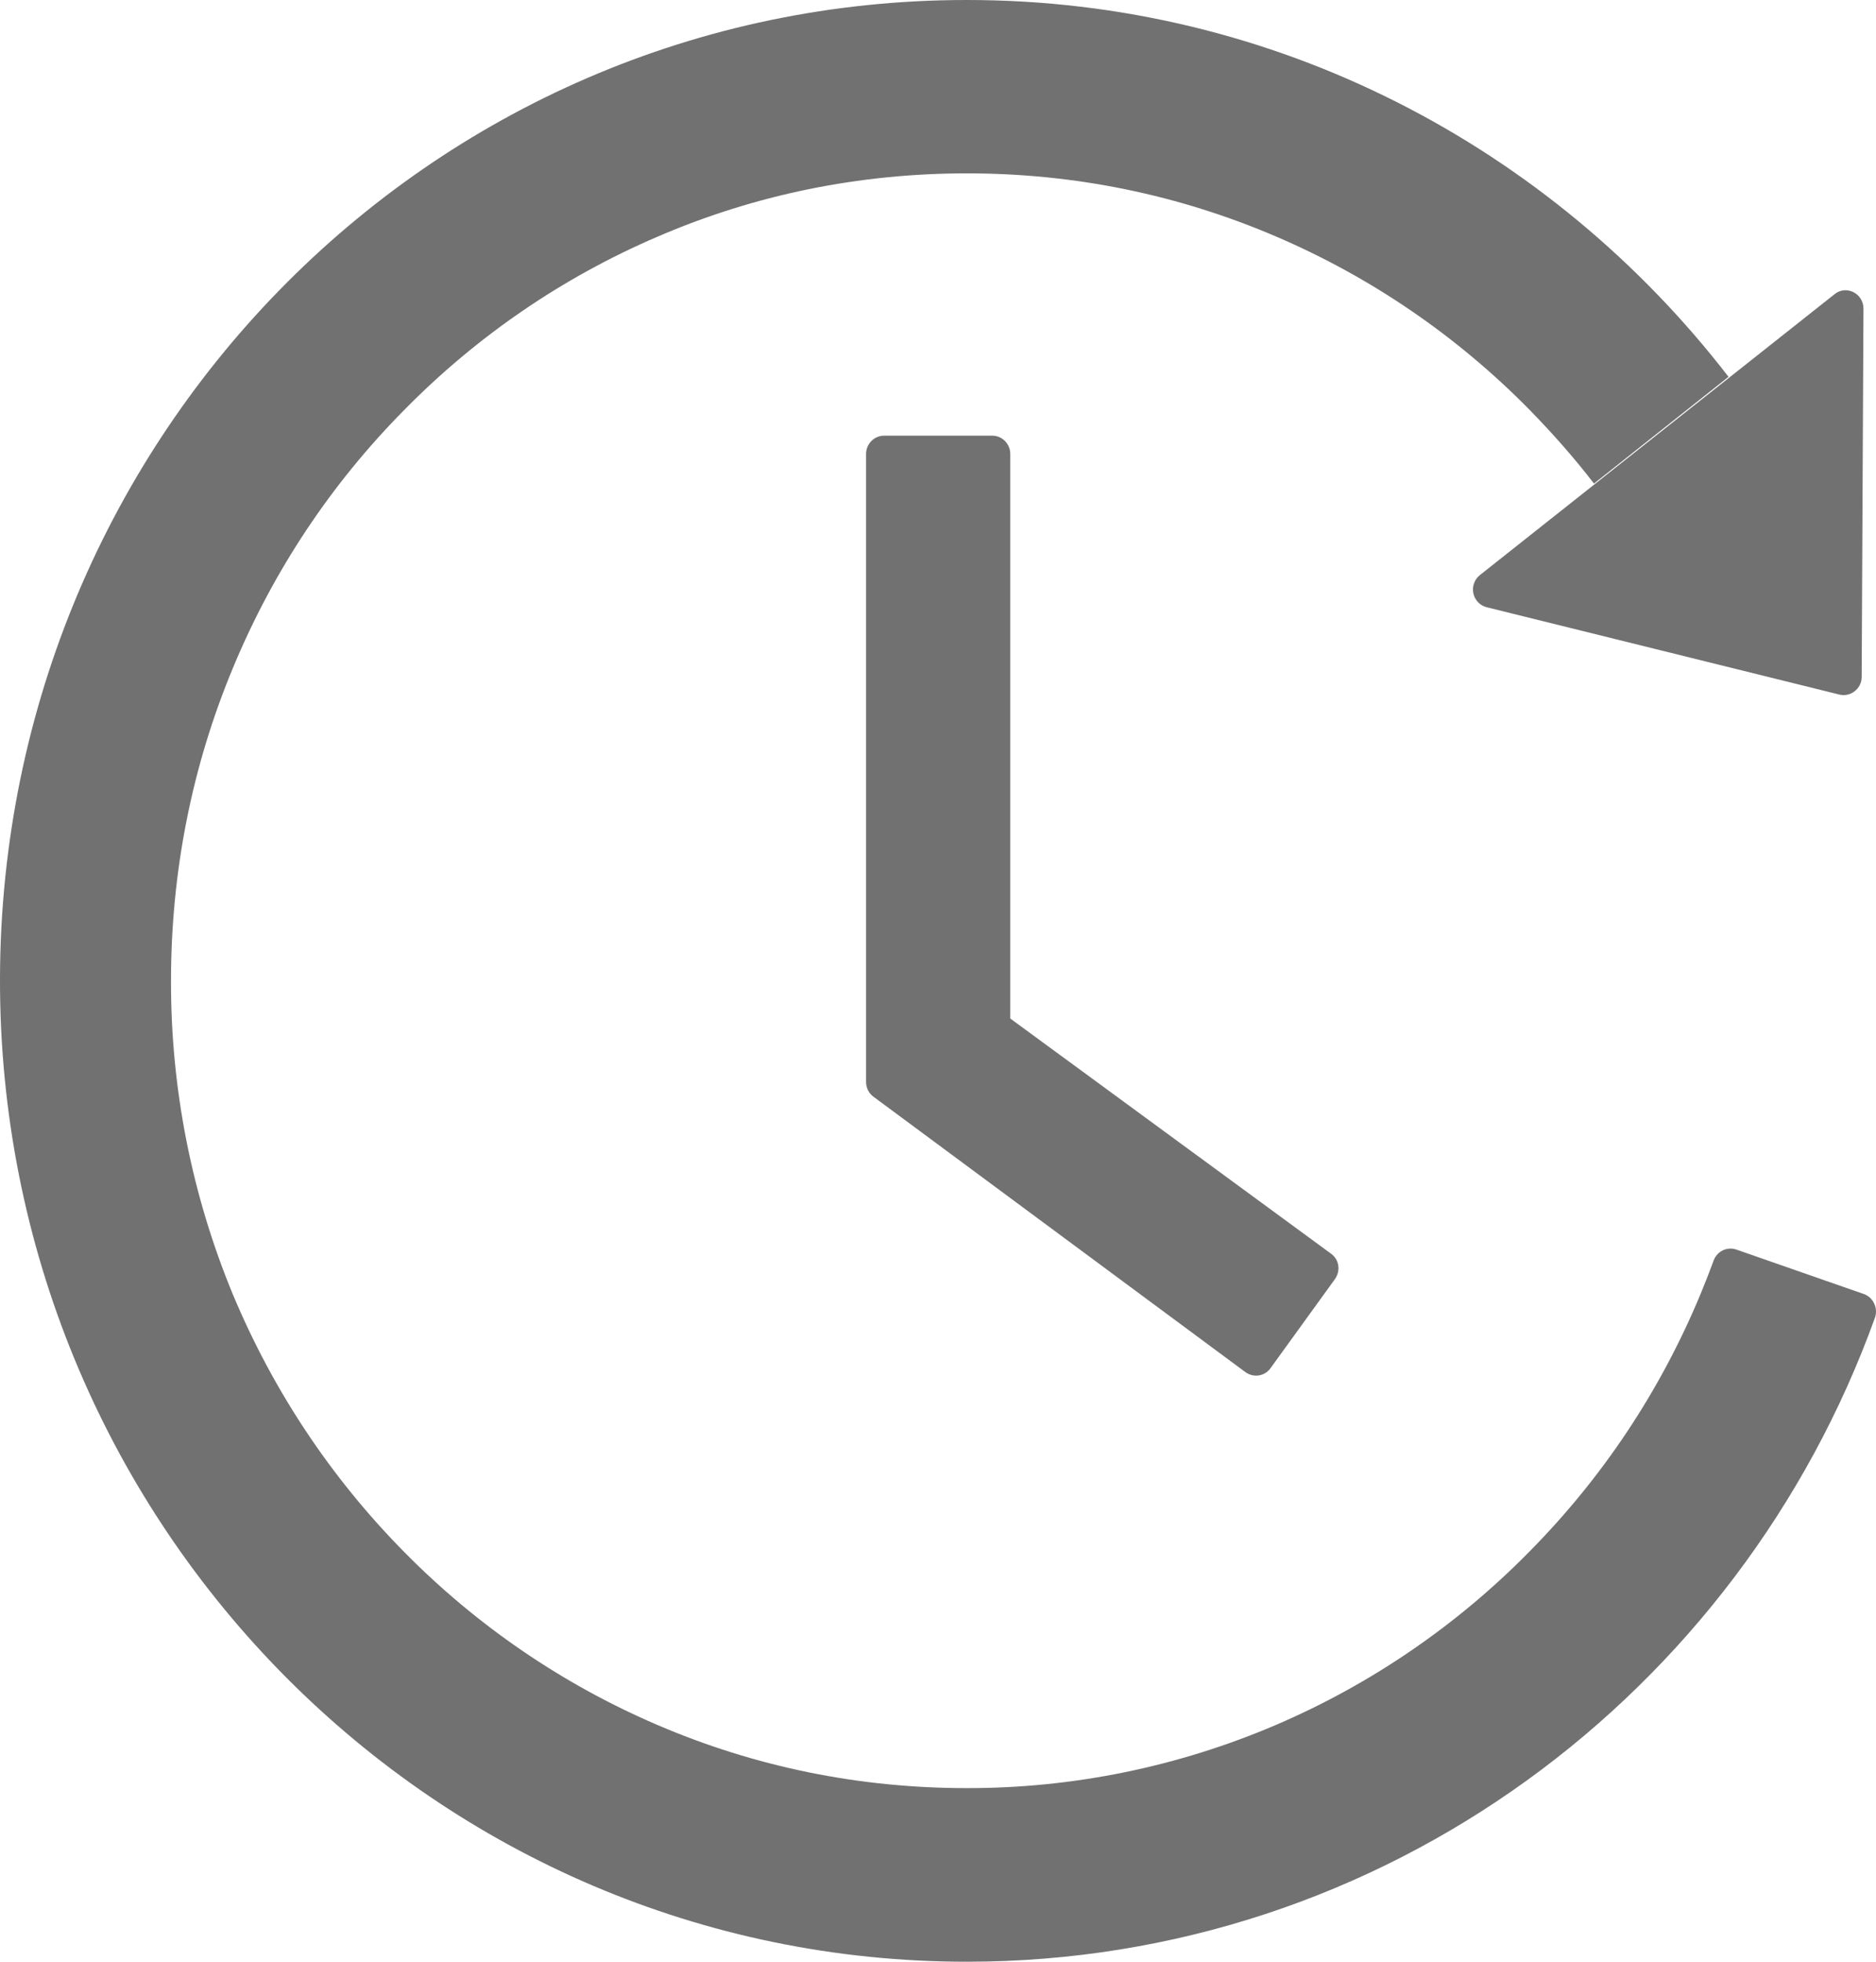 <svg width="44" height="46" viewBox="0 0 44 46" fill="none" xmlns="http://www.w3.org/2000/svg">
<path d="M23.273 10.216H20.735C20.503 10.216 20.313 10.409 20.313 10.644V25.369C20.313 25.509 20.376 25.637 20.487 25.717L29.208 32.173C29.398 32.312 29.662 32.275 29.799 32.082L31.308 29.996C31.45 29.798 31.408 29.531 31.218 29.397L23.695 23.883V10.644C23.695 10.409 23.505 10.216 23.273 10.216ZM34.869 14.239L43.142 16.287C43.405 16.351 43.664 16.148 43.664 15.875L43.706 7.237C43.706 6.879 43.3 6.675 43.026 6.9L34.711 13.484C34.648 13.534 34.6 13.6 34.573 13.676C34.545 13.751 34.54 13.833 34.556 13.912C34.573 13.991 34.611 14.063 34.666 14.121C34.722 14.179 34.792 14.22 34.869 14.239ZM43.717 30.344L40.725 29.301C40.621 29.265 40.507 29.271 40.407 29.319C40.308 29.367 40.23 29.453 40.192 29.558C40.092 29.831 39.987 30.098 39.876 30.365C38.937 32.617 37.591 34.644 35.871 36.383C34.171 38.112 32.155 39.491 29.936 40.443C27.638 41.428 25.167 41.934 22.671 41.929C20.149 41.929 17.707 41.432 15.407 40.443C13.188 39.491 11.172 38.112 9.471 36.383C7.757 34.644 6.411 32.617 5.467 30.365C4.5 28.034 4.005 25.529 4.011 23C4.011 20.443 4.501 17.961 5.477 15.629C6.417 13.377 7.762 11.35 9.482 9.612C11.183 7.882 13.198 6.503 15.417 5.552C17.707 4.563 20.155 4.065 22.677 4.065C25.198 4.065 27.641 4.563 29.942 5.552C32.16 6.503 34.176 7.882 35.877 9.612C36.415 10.163 36.921 10.735 37.386 11.339L40.541 8.836C36.389 3.455 29.926 -0.005 22.666 6.19149e-06C10.025 0.005 -0.125 10.414 0.001 23.235C0.128 35.832 10.231 46 22.677 46C32.463 46 40.799 39.71 43.975 30.9C44.054 30.676 43.938 30.424 43.717 30.344Z" fill="#717171"/>
</svg>
